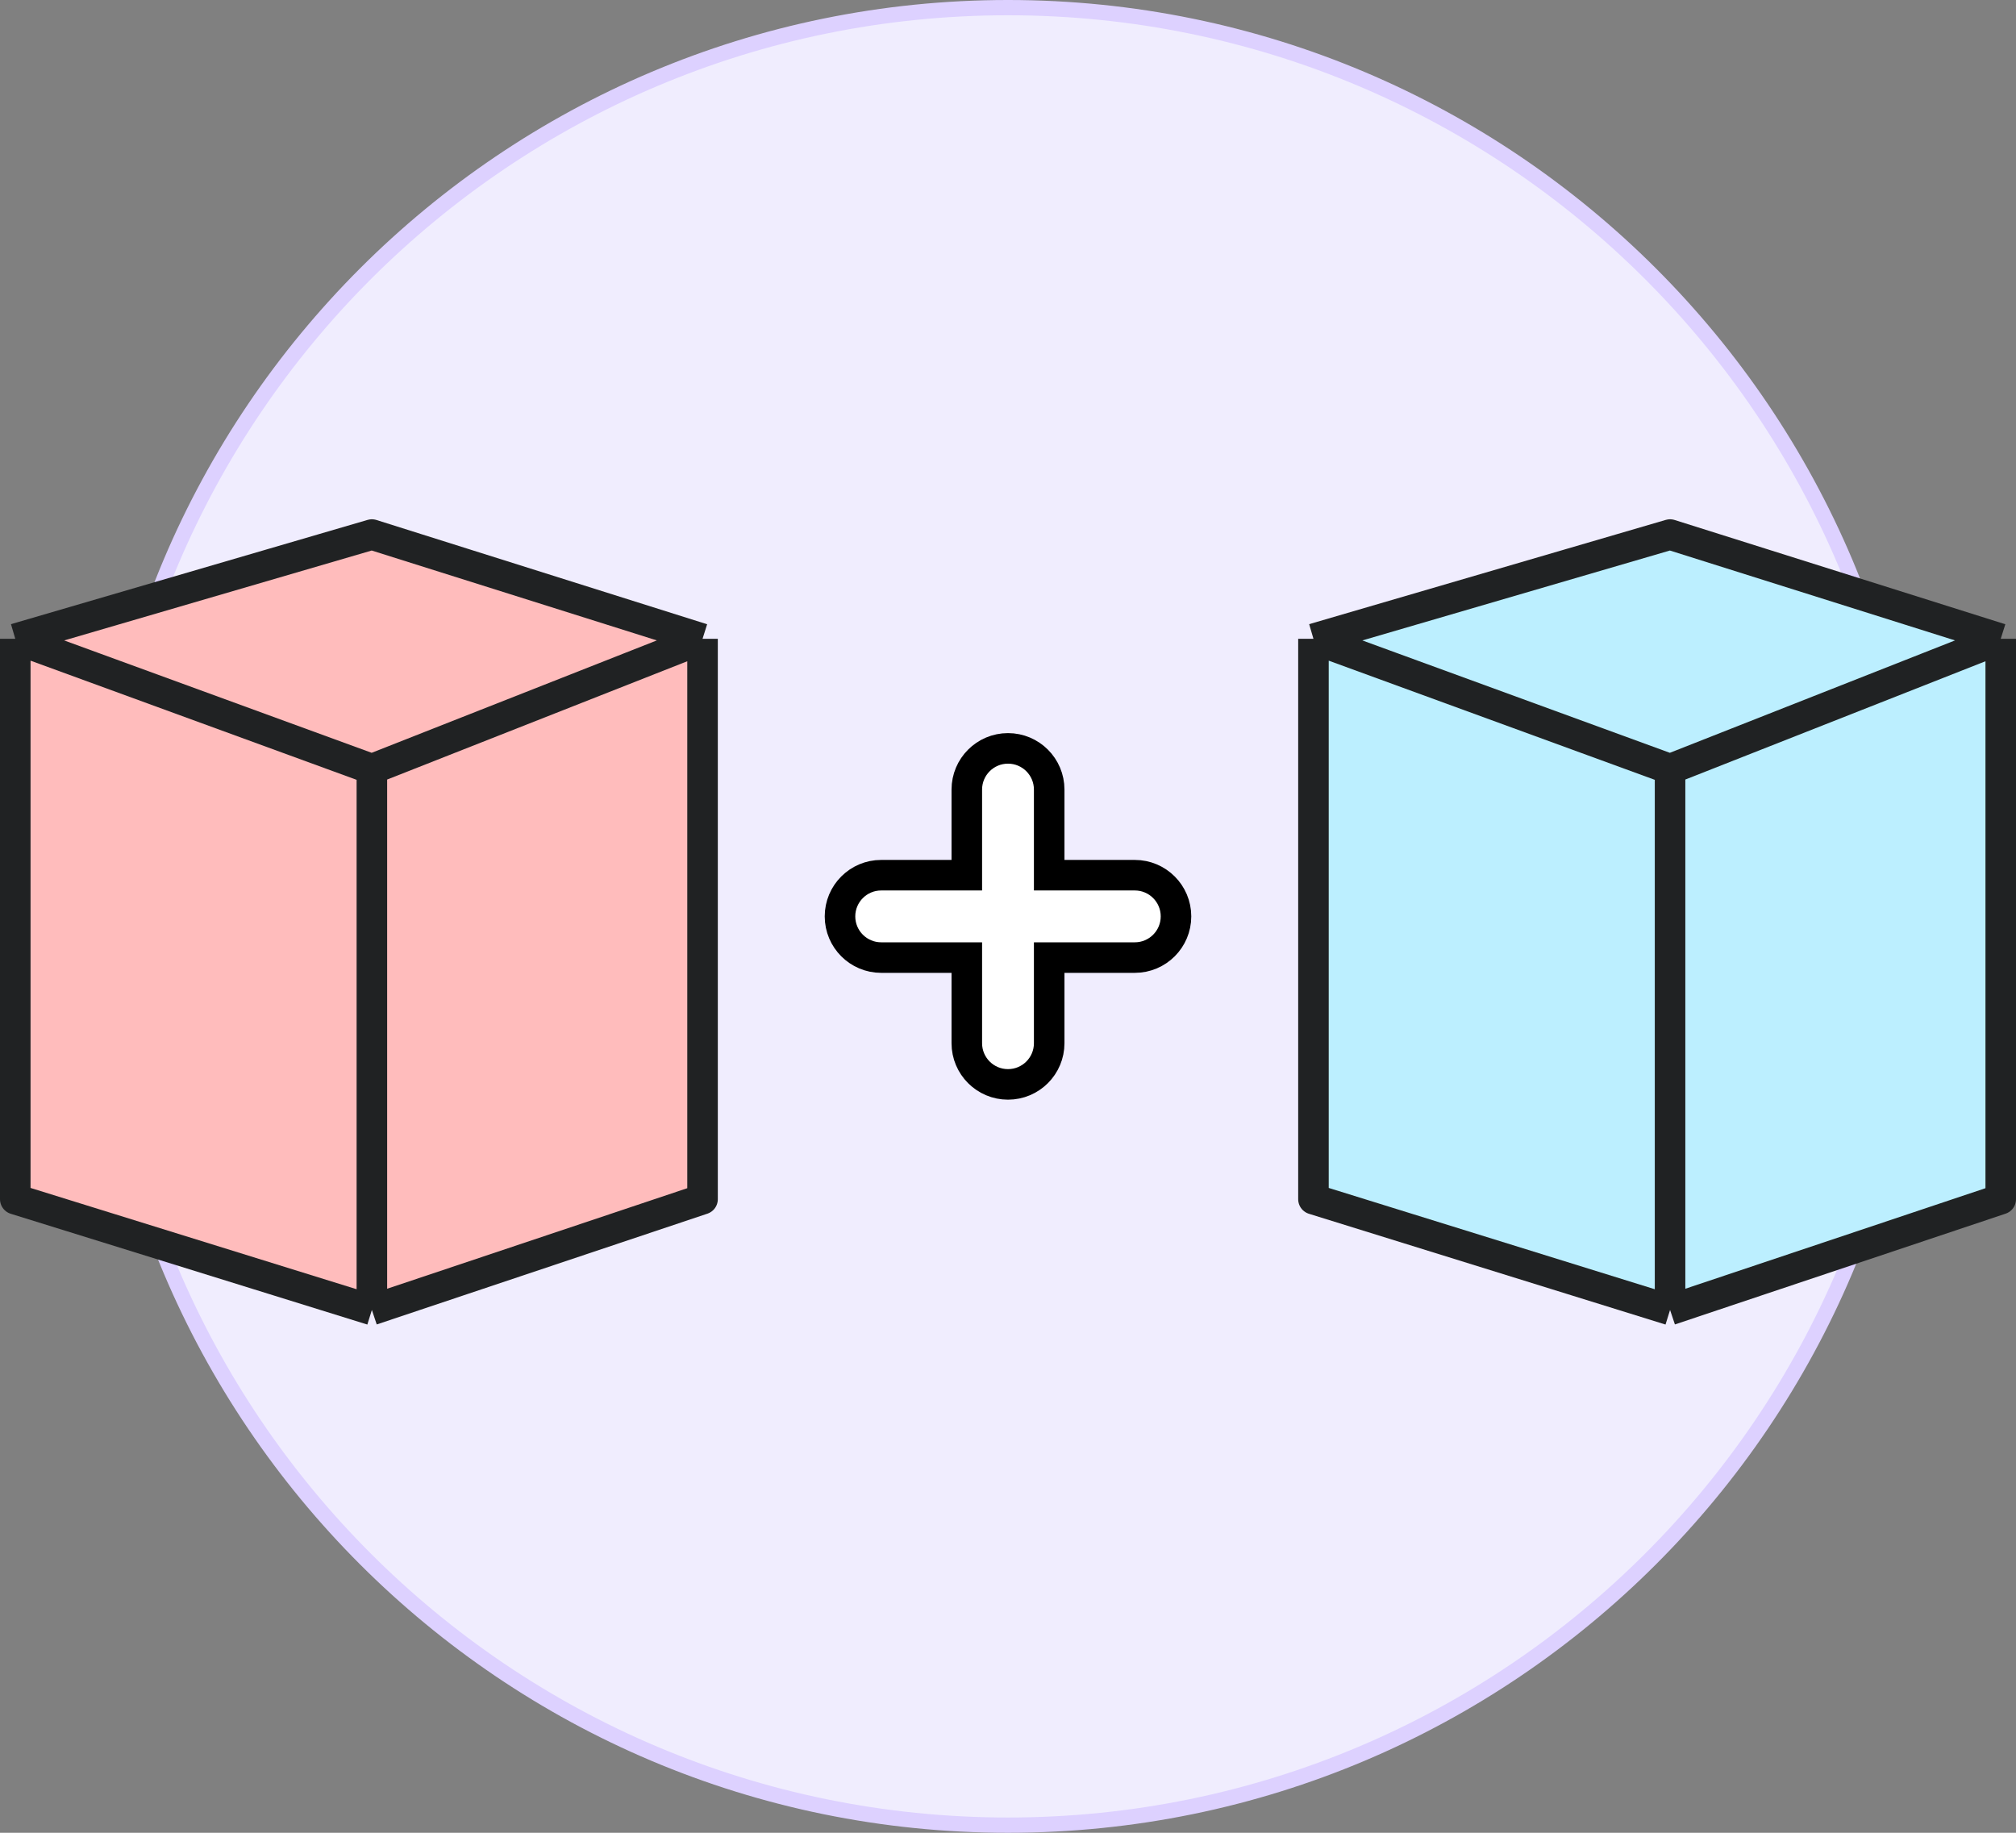 <svg width="132" height="120" viewBox="0 0 132 120" fill="none" xmlns="http://www.w3.org/2000/svg">
    <rect x="0" y="0" width="132" height="120" fill="#808080" stroke="none"/>
    <g id="Value">
        <path id="Ellipse 8"
            d="M125.5 60C125.5 92.861 98.861 119.5 66 119.5C33.139 119.5 6.5 92.861 6.5 60C6.5 27.139 33.139 0.5 66 0.5C98.861 0.5 125.5 27.139 125.5 60Z"
            fill="#F0EDFE" stroke="#DDD1FF" />
        <g id="Group 18285">
            <g id="Group 18281">
                <g id="Vector 2">
                    <path d="M86 78.516V41.826L109.349 35L131 41.826V78.516L109.349 85.769L86 78.516Z"
                        fill="#BCEFFF" />
                    <path
                        d="M86 41.826V78.516L109.349 85.769M86 41.826L109.349 50.359M86 41.826L109.349 35L131 41.826M109.349 50.359V85.769M109.349 50.359L131 41.826M109.349 85.769L131 78.516V41.826"
                        stroke="#202223" stroke-width="2" stroke-linejoin="round" />
                </g>
            </g>
            <g id="Group 18282">
                <g id="Vector 2_2">
                    <path d="M1 78.516V41.826L24.349 35L46 41.826V78.516L24.349 85.769L1 78.516Z"
                        fill="#FFBCBC" />
                    <path
                        d="M1 41.826V78.516L24.349 85.769M1 41.826L24.349 50.359M1 41.826L24.349 35L46 41.826M24.349 50.359V85.769M24.349 50.359L46 41.826M24.349 85.769L46 78.516V41.826"
                        stroke="#202223" stroke-width="2" stroke-linejoin="round" />
                </g>
            </g>
        </g>
        <path id="+"
            d="M63.303 51.697V57.303H57.697C56.208 57.303 55 58.511 55 60C55 61.489 56.208 62.697 57.697 62.697H63.303V68.303C63.303 69.793 64.51 71 66 71C67.49 71 68.697 69.793 68.697 68.303V62.697H74.303C75.793 62.697 77 61.489 77 60C77 58.511 75.793 57.303 74.303 57.303H68.697V51.697C68.697 50.208 67.49 49 66 49C64.51 49 63.303 50.208 63.303 51.697Z"
            fill="white" stroke="black" stroke-width="2" />
    </g>
</svg>